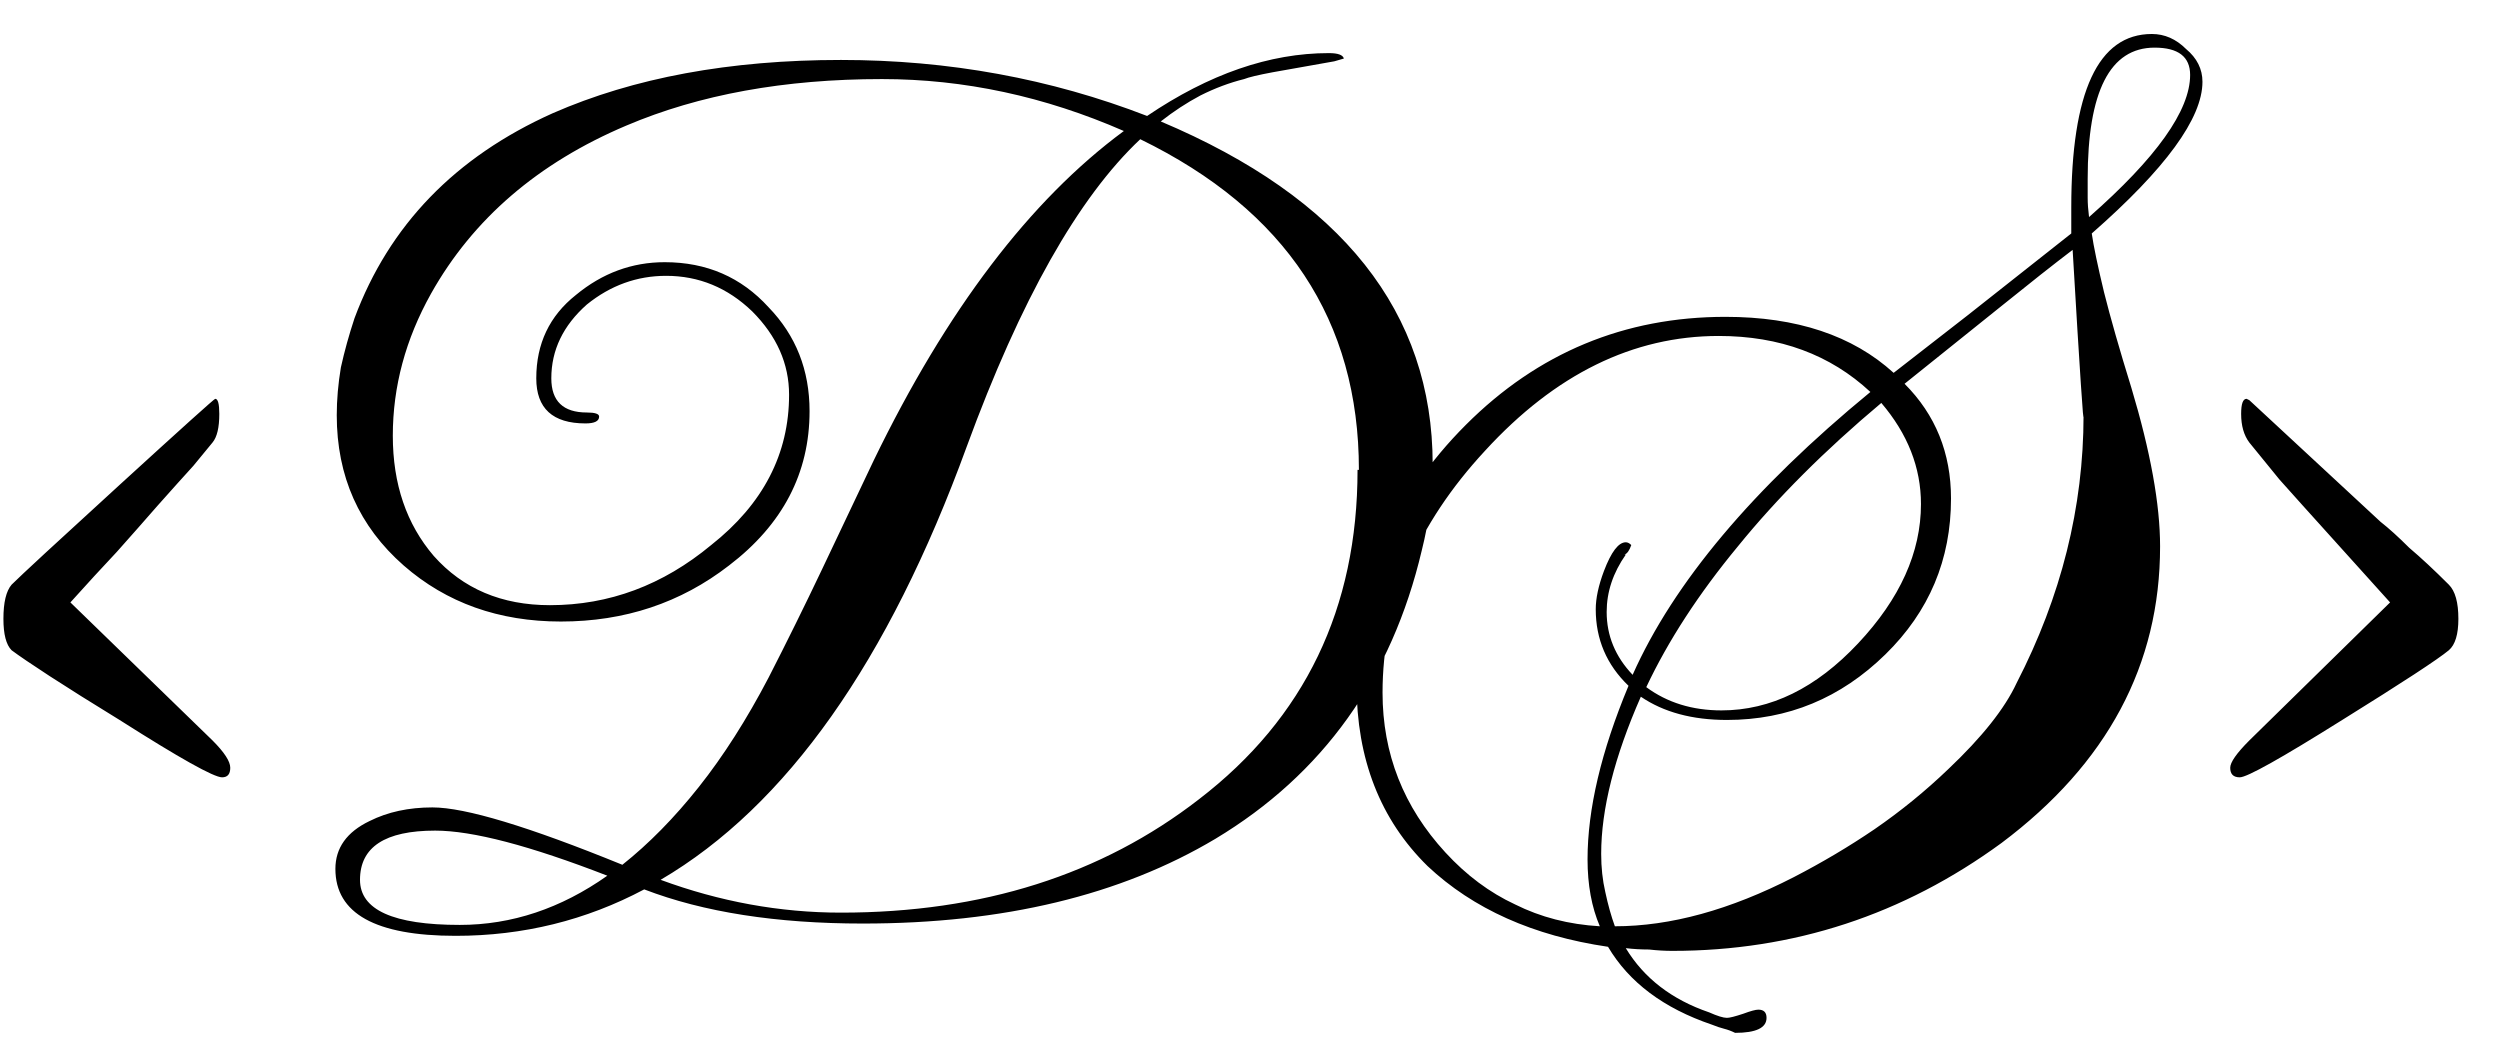 <svg width="57" height="24" viewBox="0 0 57 24" fill="none" xmlns="http://www.w3.org/2000/svg">
<path d="M5.063 17.723C4.876 17.723 4.097 17.287 2.726 16.415C2.082 16.02 1.553 15.688 1.137 15.418C0.722 15.148 0.431 14.95 0.265 14.826C0.14 14.701 0.078 14.462 0.078 14.109C0.078 13.735 0.14 13.476 0.265 13.33C0.473 13.123 1.293 12.364 2.726 11.056C4.159 9.747 4.886 9.093 4.907 9.093C4.969 9.093 5 9.207 5 9.436C5 9.747 4.949 9.965 4.845 10.09C4.762 10.194 4.616 10.37 4.409 10.62C4.201 10.848 3.931 11.149 3.598 11.523C3.308 11.856 2.996 12.209 2.664 12.582C2.331 12.936 1.978 13.32 1.605 13.735L4.845 16.882C5.115 17.152 5.25 17.36 5.25 17.505C5.25 17.651 5.187 17.723 5.063 17.723ZM10.389 21.337C8.561 21.337 7.647 20.828 7.647 19.811C7.647 19.333 7.907 18.969 8.426 18.72C8.842 18.512 9.319 18.409 9.859 18.409C10.607 18.409 12.051 18.845 14.19 19.717C14.792 19.239 15.374 18.648 15.935 17.941C16.495 17.235 17.025 16.404 17.524 15.449C17.939 14.639 18.344 13.818 18.739 12.988C19.133 12.157 19.528 11.326 19.922 10.495C21.584 7.068 23.485 4.565 25.624 2.987C23.817 2.197 21.979 1.803 20.11 1.803C17.887 1.803 15.945 2.156 14.283 2.862C12.269 3.714 10.784 4.991 9.828 6.694C9.247 7.733 8.956 8.813 8.956 9.934C8.956 11.035 9.267 11.949 9.89 12.676C10.555 13.424 11.438 13.798 12.539 13.798C13.889 13.798 15.114 13.341 16.215 12.427C17.399 11.492 17.991 10.35 17.991 9C17.991 8.293 17.71 7.66 17.15 7.099C16.589 6.559 15.935 6.289 15.187 6.289C14.522 6.289 13.92 6.507 13.38 6.943C12.84 7.421 12.57 7.982 12.57 8.626C12.57 9.145 12.84 9.405 13.38 9.405C13.567 9.405 13.66 9.436 13.66 9.498C13.66 9.602 13.556 9.654 13.349 9.654C12.601 9.654 12.227 9.311 12.227 8.626C12.227 7.837 12.528 7.203 13.131 6.725C13.733 6.227 14.408 5.978 15.156 5.978C16.111 5.978 16.9 6.32 17.524 7.006C18.147 7.65 18.458 8.439 18.458 9.374C18.458 10.786 17.846 11.959 16.62 12.894C15.519 13.746 14.242 14.171 12.788 14.171C11.376 14.171 10.181 13.746 9.205 12.894C8.187 12.001 7.678 10.859 7.678 9.467C7.678 9.114 7.71 8.75 7.772 8.377C7.855 8.003 7.959 7.629 8.083 7.255C8.873 5.136 10.379 3.579 12.601 2.582C14.45 1.772 16.641 1.367 19.175 1.367C21.626 1.367 23.952 1.792 26.154 2.644C27.566 1.688 28.947 1.211 30.297 1.211C30.505 1.211 30.619 1.252 30.64 1.335C30.64 1.335 30.567 1.356 30.422 1.398C29.84 1.502 29.373 1.585 29.02 1.647C28.688 1.709 28.47 1.761 28.366 1.803C28.033 1.886 27.701 2.01 27.369 2.177C27.057 2.343 26.756 2.54 26.465 2.769C30.599 4.513 32.665 7.12 32.665 10.589C32.665 10.921 32.644 11.253 32.603 11.586C32.561 11.897 32.499 12.219 32.416 12.551C31.73 15.459 30.162 17.651 27.711 19.125C25.551 20.413 22.872 21.057 19.673 21.057C17.7 21.057 16.038 20.797 14.688 20.278C13.359 20.984 11.926 21.337 10.389 21.337ZM19.175 20.808C22.394 20.808 25.115 19.946 27.338 18.222C29.747 16.373 30.952 13.87 30.952 10.713H30.983C30.983 7.307 29.321 4.794 25.998 3.174C24.585 4.503 23.267 6.84 22.041 10.184C20.255 15.085 17.929 18.378 15.062 20.06C16.412 20.558 17.783 20.808 19.175 20.808ZM10.482 21.088C11.666 21.088 12.788 20.714 13.847 19.966C12.082 19.281 10.773 18.938 9.922 18.938C8.779 18.938 8.208 19.312 8.208 20.06C8.208 20.745 8.966 21.088 10.482 21.088ZM39.56 23.549C39.477 23.508 39.394 23.477 39.311 23.456C39.228 23.435 39.135 23.404 39.031 23.362C37.93 22.988 37.141 22.396 36.663 21.587C34.96 21.337 33.589 20.724 32.55 19.748C31.471 18.689 30.93 17.308 30.93 15.605C30.93 13.32 31.761 11.347 33.423 9.685C35.064 8.044 37.037 7.224 39.342 7.224C40.962 7.224 42.24 7.65 43.175 8.501C43.632 8.148 44.192 7.712 44.857 7.193C45.542 6.653 46.332 6.029 47.225 5.323V4.731C47.225 2.094 47.837 0.775 49.063 0.775C49.354 0.775 49.613 0.889 49.842 1.117C50.091 1.325 50.216 1.574 50.216 1.865C50.216 2.696 49.374 3.849 47.692 5.323C47.734 5.614 47.827 6.061 47.972 6.663C48.118 7.245 48.326 7.972 48.596 8.844C49.032 10.298 49.25 11.502 49.25 12.458C49.25 15.158 48.045 17.412 45.636 19.219C43.393 20.86 40.89 21.68 38.127 21.68C37.961 21.68 37.785 21.67 37.598 21.649C37.411 21.649 37.234 21.638 37.068 21.618C37.483 22.303 38.117 22.791 38.969 23.082C39.156 23.165 39.291 23.207 39.374 23.207C39.436 23.207 39.56 23.175 39.747 23.113C39.914 23.051 40.028 23.02 40.09 23.02C40.215 23.02 40.277 23.082 40.277 23.207C40.277 23.435 40.038 23.549 39.56 23.549ZM47.63 4.949C49.167 3.599 49.935 2.519 49.935 1.709C49.935 1.294 49.665 1.086 49.125 1.086C48.108 1.086 47.599 2.083 47.599 4.077C47.599 4.222 47.599 4.368 47.599 4.513C47.599 4.638 47.609 4.783 47.63 4.949ZM36.819 21.119C38.086 21.119 39.446 20.745 40.9 19.998C41.544 19.665 42.157 19.302 42.738 18.907C43.341 18.492 43.901 18.035 44.421 17.536C45.189 16.809 45.709 16.155 45.979 15.573C46.996 13.6 47.505 11.565 47.505 9.467C47.505 9.612 47.484 9.374 47.443 8.75C47.401 8.127 47.339 7.11 47.256 5.697C46.82 6.029 46.28 6.455 45.636 6.975C45.013 7.473 44.275 8.065 43.424 8.75C44.13 9.457 44.483 10.329 44.483 11.367C44.483 12.759 43.985 13.943 42.988 14.919C41.97 15.916 40.765 16.415 39.374 16.415C38.584 16.415 37.93 16.238 37.411 15.885C36.808 17.256 36.507 18.45 36.507 19.468C36.507 19.779 36.538 20.07 36.601 20.34C36.663 20.631 36.736 20.891 36.819 21.119ZM36.476 21.119C36.289 20.683 36.196 20.174 36.196 19.593C36.196 18.45 36.507 17.131 37.13 15.636C36.632 15.158 36.383 14.576 36.383 13.891C36.383 13.642 36.445 13.351 36.57 13.019C36.736 12.582 36.902 12.364 37.068 12.364C37.11 12.364 37.151 12.385 37.193 12.427C37.151 12.551 37.099 12.624 37.037 12.645H37.068C36.777 13.06 36.632 13.496 36.632 13.953C36.632 14.493 36.829 14.971 37.224 15.386C38.158 13.289 39.965 11.139 42.645 8.937C41.731 8.086 40.578 7.66 39.187 7.66C37.234 7.66 35.458 8.532 33.859 10.277C32.301 11.959 31.522 13.798 31.522 15.792C31.522 17.183 32 18.398 32.956 19.437C33.433 19.956 33.963 20.351 34.544 20.621C35.126 20.912 35.77 21.078 36.476 21.119ZM39.249 16.197C40.371 16.197 41.409 15.688 42.364 14.67C43.32 13.652 43.798 12.593 43.798 11.492C43.798 10.661 43.496 9.893 42.894 9.187C41.606 10.267 40.516 11.357 39.623 12.458C38.73 13.538 38.034 14.608 37.535 15.667C38.013 16.02 38.584 16.197 39.249 16.197ZM51.067 17.723C50.921 17.723 50.849 17.651 50.849 17.505C50.849 17.381 50.994 17.173 51.285 16.882L54.494 13.735L52.5 11.523C52.354 11.357 52.178 11.16 51.97 10.931C51.783 10.703 51.555 10.422 51.285 10.09C51.16 9.924 51.098 9.706 51.098 9.436C51.098 9.207 51.139 9.093 51.222 9.093L51.285 9.124L54.276 11.897C54.463 12.043 54.681 12.24 54.93 12.489C55.2 12.717 55.501 12.998 55.833 13.33C55.979 13.476 56.051 13.735 56.051 14.109C56.051 14.462 55.979 14.701 55.833 14.826C55.584 15.033 54.774 15.563 53.403 16.415C52.012 17.287 51.233 17.723 51.067 17.723Z" fill="black"/>
</svg>
